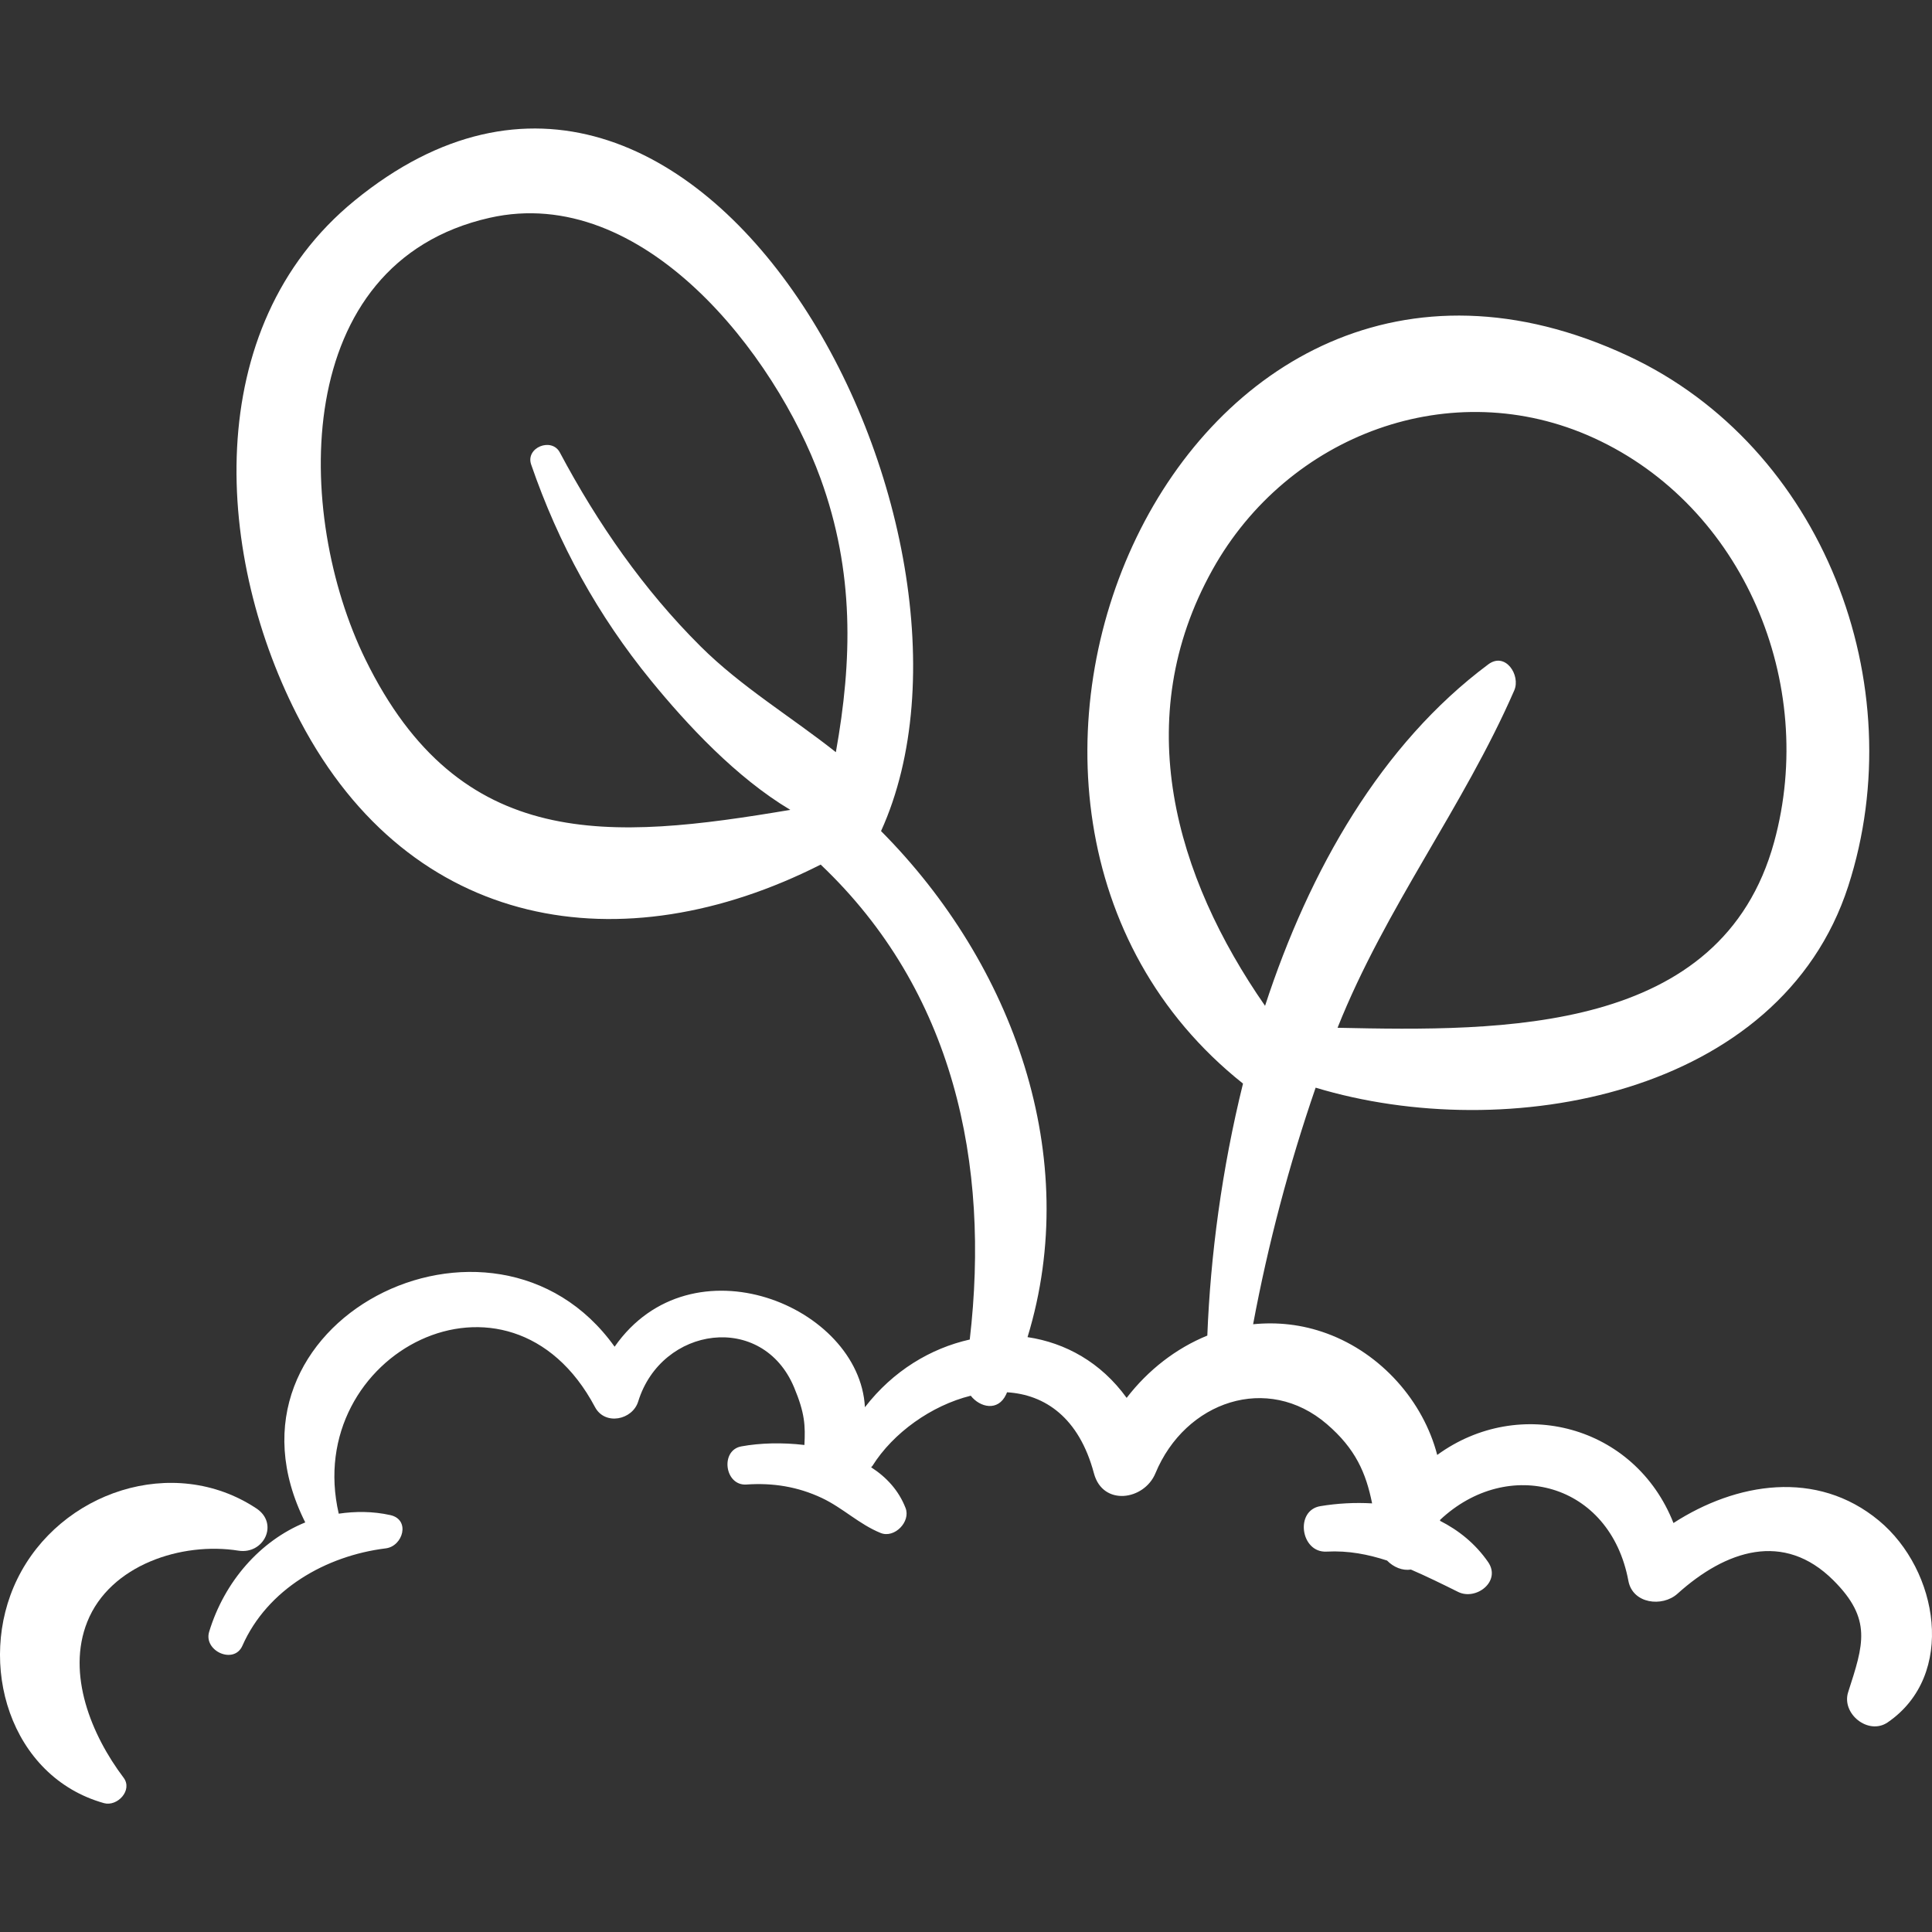 <?xml version="1.0" encoding="iso-8859-1"?>
<!-- Generator: Adobe Illustrator 18.0.0, SVG Export Plug-In . SVG Version: 6.00 Build 0)  -->
<!DOCTYPE svg PUBLIC "-//W3C//DTD SVG 1.1//EN" "http://www.w3.org/Graphics/SVG/1.1/DTD/svg11.dtd">
<svg version="1.1" id="Capa_1" xmlns="http://www.w3.org/2000/svg" xmlns:xlink="http://www.w3.org/1999/xlink" x="0px" y="0px"
	 viewBox="0 0 41.094 41.094" style="enable-background:new 0 0 41.094 41.094;" xml:space="preserve">
<rect x="0" y="0" width="41.094" height="41.094" fill="#333333" stroke="none"/>
<g fill="#ffffff">
	<path d="M5.451,32.083c-1.761-1.164-4.175-0.357-5.084,1.505c-0.875,1.791-0.157,4.204,1.844,4.765
		c0.284,0.08,0.619-0.275,0.417-0.542c-0.682-0.903-1.217-2.203-0.771-3.316c0.485-1.211,2.012-1.704,3.215-1.512
		C5.611,33.068,5.94,32.405,5.451,32.083z"/>
	<path d="M39.965,32.344c-1.325-1.099-3.04-0.809-4.37,0.051c-0.821-2.081-3.28-2.72-5.025-1.448
		c-0.297-1.143-1.188-2.157-2.345-2.583c-0.538-0.198-1.066-0.247-1.571-0.197c0.319-1.707,0.764-3.39,1.33-5.032
		c4.064,1.228,9.885,0.173,11.328-4.285c1.39-4.296-0.537-9.345-4.68-11.279c-9.535-4.453-15.617,9.575-8.193,15.477
		c-0.449,1.815-0.693,3.66-0.759,5.36c-0.667,0.272-1.259,0.732-1.716,1.325c-0.547-0.757-1.304-1.172-2.108-1.292
		c1.171-3.829-0.296-7.927-3.116-10.764c2.888-6.364-3.87-19.396-11.198-13.41c-3.306,2.7-2.975,7.625-1.15,11.082
		c2.352,4.457,6.837,5.182,11.064,3.041c2.832,2.687,3.607,6.359,3.171,10.102c-0.83,0.186-1.631,0.664-2.23,1.44
		c-0.113-2.156-3.689-3.627-5.324-1.287c-2.579-3.609-8.72-0.525-6.58,3.737c-0.963,0.393-1.72,1.261-2.044,2.325
		c-0.125,0.409,0.527,0.705,0.707,0.298c0.53-1.2,1.772-1.913,3.049-2.071c0.368-0.046,0.53-0.612,0.096-0.708
		c-0.378-0.083-0.744-0.081-1.096-0.03c-0.785-3.403,3.625-5.707,5.451-2.267c0.211,0.397,0.797,0.276,0.919-0.12
		c0.495-1.601,2.644-1.91,3.317-0.296c0.229,0.548,0.239,0.811,0.218,1.222c-0.471-0.056-0.944-0.043-1.342,0.03
		c-0.455,0.083-0.355,0.844,0.11,0.811c0.562-0.039,1.089,0.045,1.602,0.286c0.446,0.21,0.797,0.561,1.252,0.745
		c0.294,0.119,0.642-0.24,0.53-0.53c-0.145-0.375-0.407-0.658-0.733-0.868c0.009-0.012,0.02-0.017,0.028-0.03
		c0.438-0.699,1.252-1.284,2.091-1.492c0.196,0.25,0.581,0.341,0.753-0.028c0.007-0.015,0.012-0.03,0.019-0.045
		c0.806,0.049,1.532,0.538,1.848,1.723c0.188,0.707,1.069,0.576,1.308,0c0.637-1.536,2.387-2.13,3.648-1.045
		c0.609,0.524,0.831,1.037,0.961,1.685c-0.367-0.021-0.74-0.001-1.101,0.059c-0.547,0.091-0.42,0.995,0.131,0.967
		c0.47-0.025,0.887,0.06,1.288,0.19c0.138,0.142,0.328,0.22,0.508,0.192c0.331,0.143,0.659,0.304,1.003,0.475
		c0.381,0.19,0.924-0.224,0.637-0.637c-0.273-0.393-0.626-0.674-1.021-0.875c0.001-0.007,0.001-0.014,0.002-0.021
		c1.444-1.356,3.614-0.793,4.004,1.297c0.091,0.491,0.723,0.564,1.044,0.275c1.029-0.927,2.261-1.338,3.316-0.286
		c0.832,0.829,0.64,1.37,0.315,2.378c-0.148,0.459,0.428,0.924,0.839,0.645C41.616,35.633,41.234,33.397,39.965,32.344z
		 M17.779,15.999c-0.947-0.751-2.01-1.387-2.877-2.25c-1.212-1.205-2.193-2.619-2.994-4.125c-0.175-0.329-0.735-0.104-0.61,0.257
		c0.582,1.69,1.418,3.209,2.551,4.597c0.769,0.941,1.808,2.059,2.961,2.748c-3.824,0.644-7.023,0.915-9.037-3.199
		c-1.514-3.093-1.605-8.434,2.641-9.394c3.269-0.739,6.08,2.913,7.037,5.538C18.178,12.167,18.128,14.05,17.779,15.999z
		 M25.791,12.116c1.605-2.879,5.091-4.178,8.106-2.802c3.188,1.455,4.763,5.22,3.84,8.593c-1.119,4.087-5.779,4.029-9.287,3.954
		c1.021-2.562,2.677-4.695,3.759-7.177c0.139-0.32-0.187-0.826-0.553-0.553c-2.276,1.696-3.803,4.369-4.748,7.263
		C24.999,18.645,24.017,15.298,25.791,12.116z"/>
</g>
</svg>
